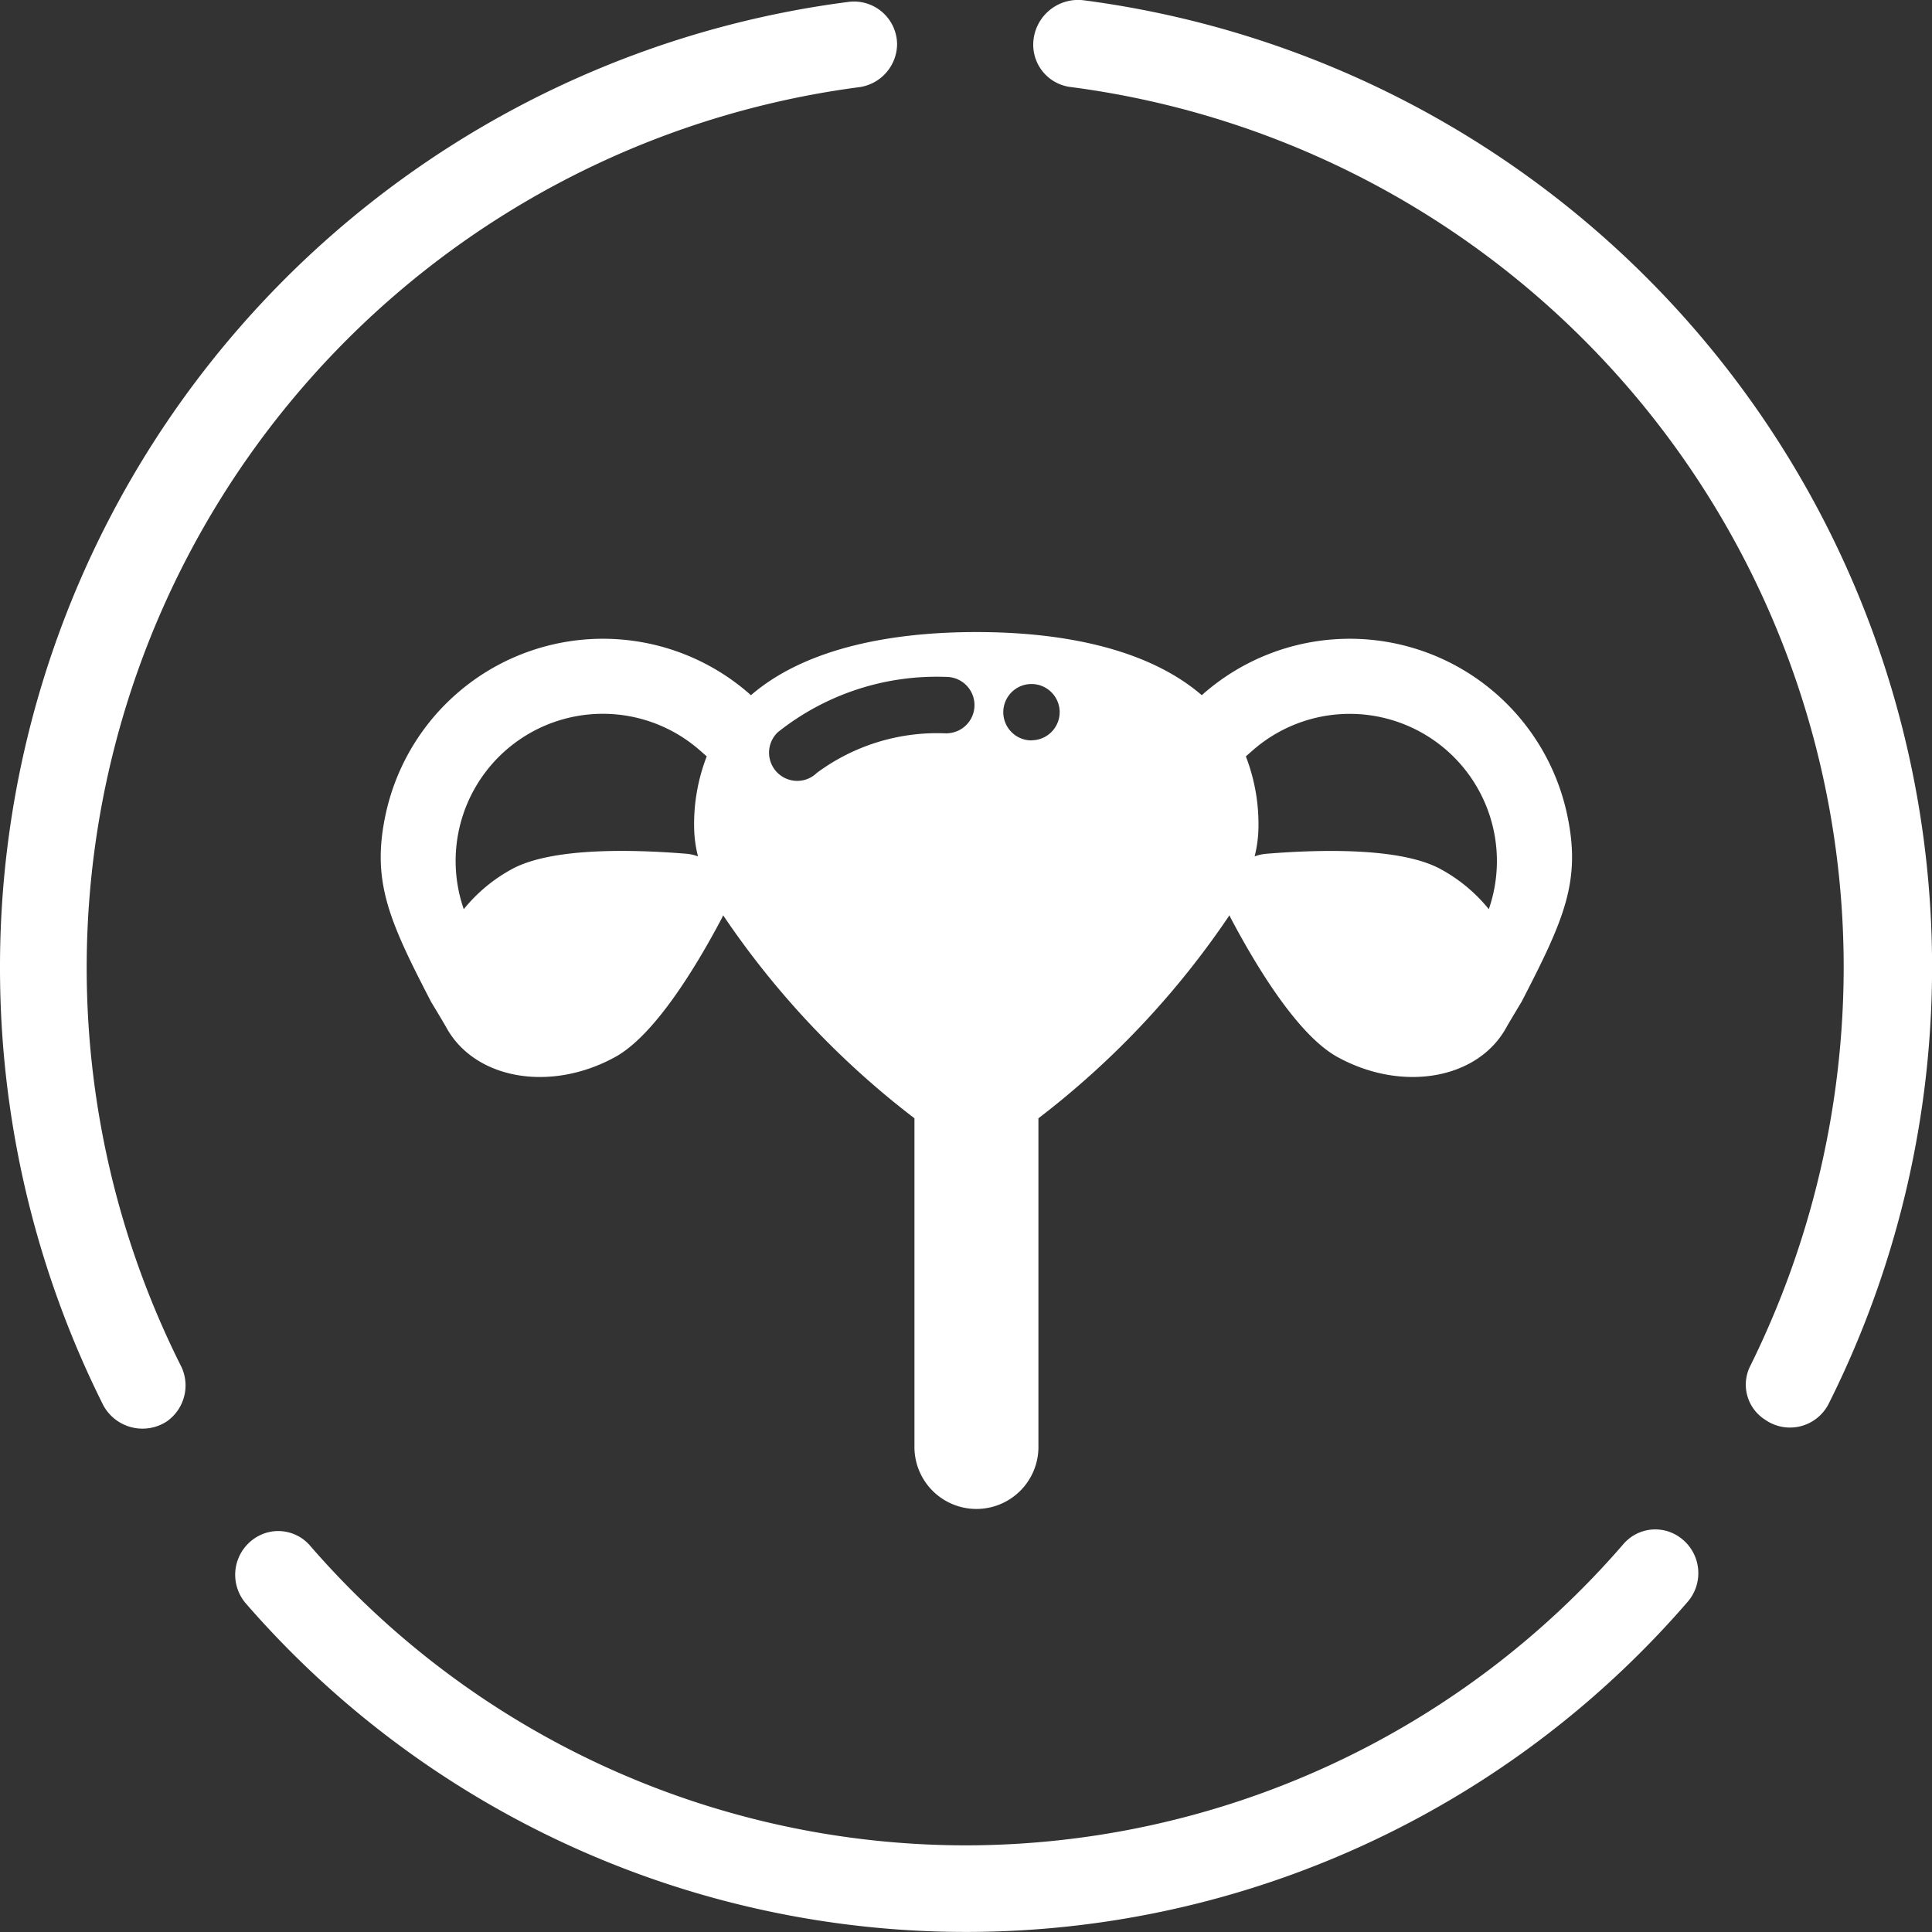 <svg xmlns="http://www.w3.org/2000/svg" width="66" height="66" viewBox="0 0 66 66">
  <rect x="0" y="0" width="66" height="66" fill="#333333" stroke="none"/>
  <g id="MENSTRUATION" transform="translate(-78 -358)">
    <g id="Grupo_450" data-name="Grupo 450" transform="translate(78 358)">
      <g id="Grupo_301" data-name="Grupo 301" transform="translate(0)">
        <g id="Grupo_299" data-name="Grupo 299">
          <path id="XMLID_17_" d="M0,33.086A33.365,33.365,0,0,0,3.523,48.018a1.521,1.521,0,0,0,2.181.559h0a1.5,1.5,0,0,0,.5-1.846A30.341,30.341,0,0,1,29.36,3a1.5,1.5,0,0,0,1.286-1.454h0A1.472,1.472,0,0,0,28.969.09,33.237,33.237,0,0,0,0,33.086Z" transform="translate(0 -0.023)" fill="#fff"/>
          <path id="XMLID_16_" d="M64.3,1.5h0a1.455,1.455,0,0,0,1.286,1.454,30.327,30.327,0,0,1,26.4,30.087A30.758,30.758,0,0,1,88.8,46.632a1.417,1.417,0,0,0,.5,1.846h0a1.481,1.481,0,0,0,2.181-.559A33.3,33.3,0,0,0,66.034-.009,1.533,1.533,0,0,0,64.3,1.5Z" transform="translate(-29.003 0.02)" fill="#fff"/>
          <path id="XMLID_15_" d="M39.333,104.9A29.656,29.656,0,0,1,16.924,94.662a1.435,1.435,0,0,0-1.932-.224h0a1.5,1.5,0,0,0-.276,2.181A32.581,32.581,0,0,0,64,96.563a1.5,1.5,0,0,0-.276-2.181h0a1.435,1.435,0,0,0-1.932.224A29.719,29.719,0,0,1,39.333,104.9Z" transform="translate(-6.332 -41.86)" fill="#fff"/>
        </g>
      </g>
    </g>
    <path id="uterus" d="M40.531,48.257a7.593,7.593,0,0,0-12.428-4.1l-.049.043c-1.759-1.519-4.554-2.157-7.7-2.157s-5.943.638-7.7,2.157l-.049-.043a7.593,7.593,0,0,0-12.428,4.1c-.492,2.278.094,3.612,1.55,6.419,0,0,.428.709.519.874.973,1.773,3.554,2.226,5.766,1.012,1.34-.735,2.746-3.041,3.646-4.743.018-.033.031-.068.046-.1a29.407,29.407,0,0,0,6.535,6.934V69.835a2.118,2.118,0,1,0,4.235,0V58.653A29.406,29.406,0,0,0,29,51.718c.015.034.028.068.046.1.9,1.7,2.306,4.008,3.647,4.744,2.212,1.214,4.794.76,5.766-1.012.091-.165.519-.874.519-.874C40.446,51.838,41.024,50.535,40.531,48.257ZM10.844,49.706a1.5,1.5,0,0,0-.4-.09c-1.919-.156-4.619-.208-5.96.527A5.475,5.475,0,0,0,2.843,51.51a5.027,5.027,0,0,1,8.064-5.427l.236.207a6.411,6.411,0,0,0-.431,2.4A4.306,4.306,0,0,0,10.844,49.706Zm8.521-4.2A6.9,6.9,0,0,0,14.9,46.858a.952.952,0,0,1-.664.269.964.964,0,0,1-.667-1.66,8.7,8.7,0,0,1,5.763-1.891h.017a.963.963,0,0,1,.016,1.925Zm2.872.238a.963.963,0,1,1,.963-.963A.963.963,0,0,1,22.236,45.74ZM37.86,51.51a5.477,5.477,0,0,0-1.641-1.366c-1.34-.735-4.04-.683-5.959-.527a1.5,1.5,0,0,0-.4.09,4.3,4.3,0,0,0,.131-1.017,6.411,6.411,0,0,0-.431-2.4l.236-.207A5.028,5.028,0,0,1,37.86,51.51Z" transform="translate(91 337.549)" fill="#fff"/>
  </g>
</svg>
